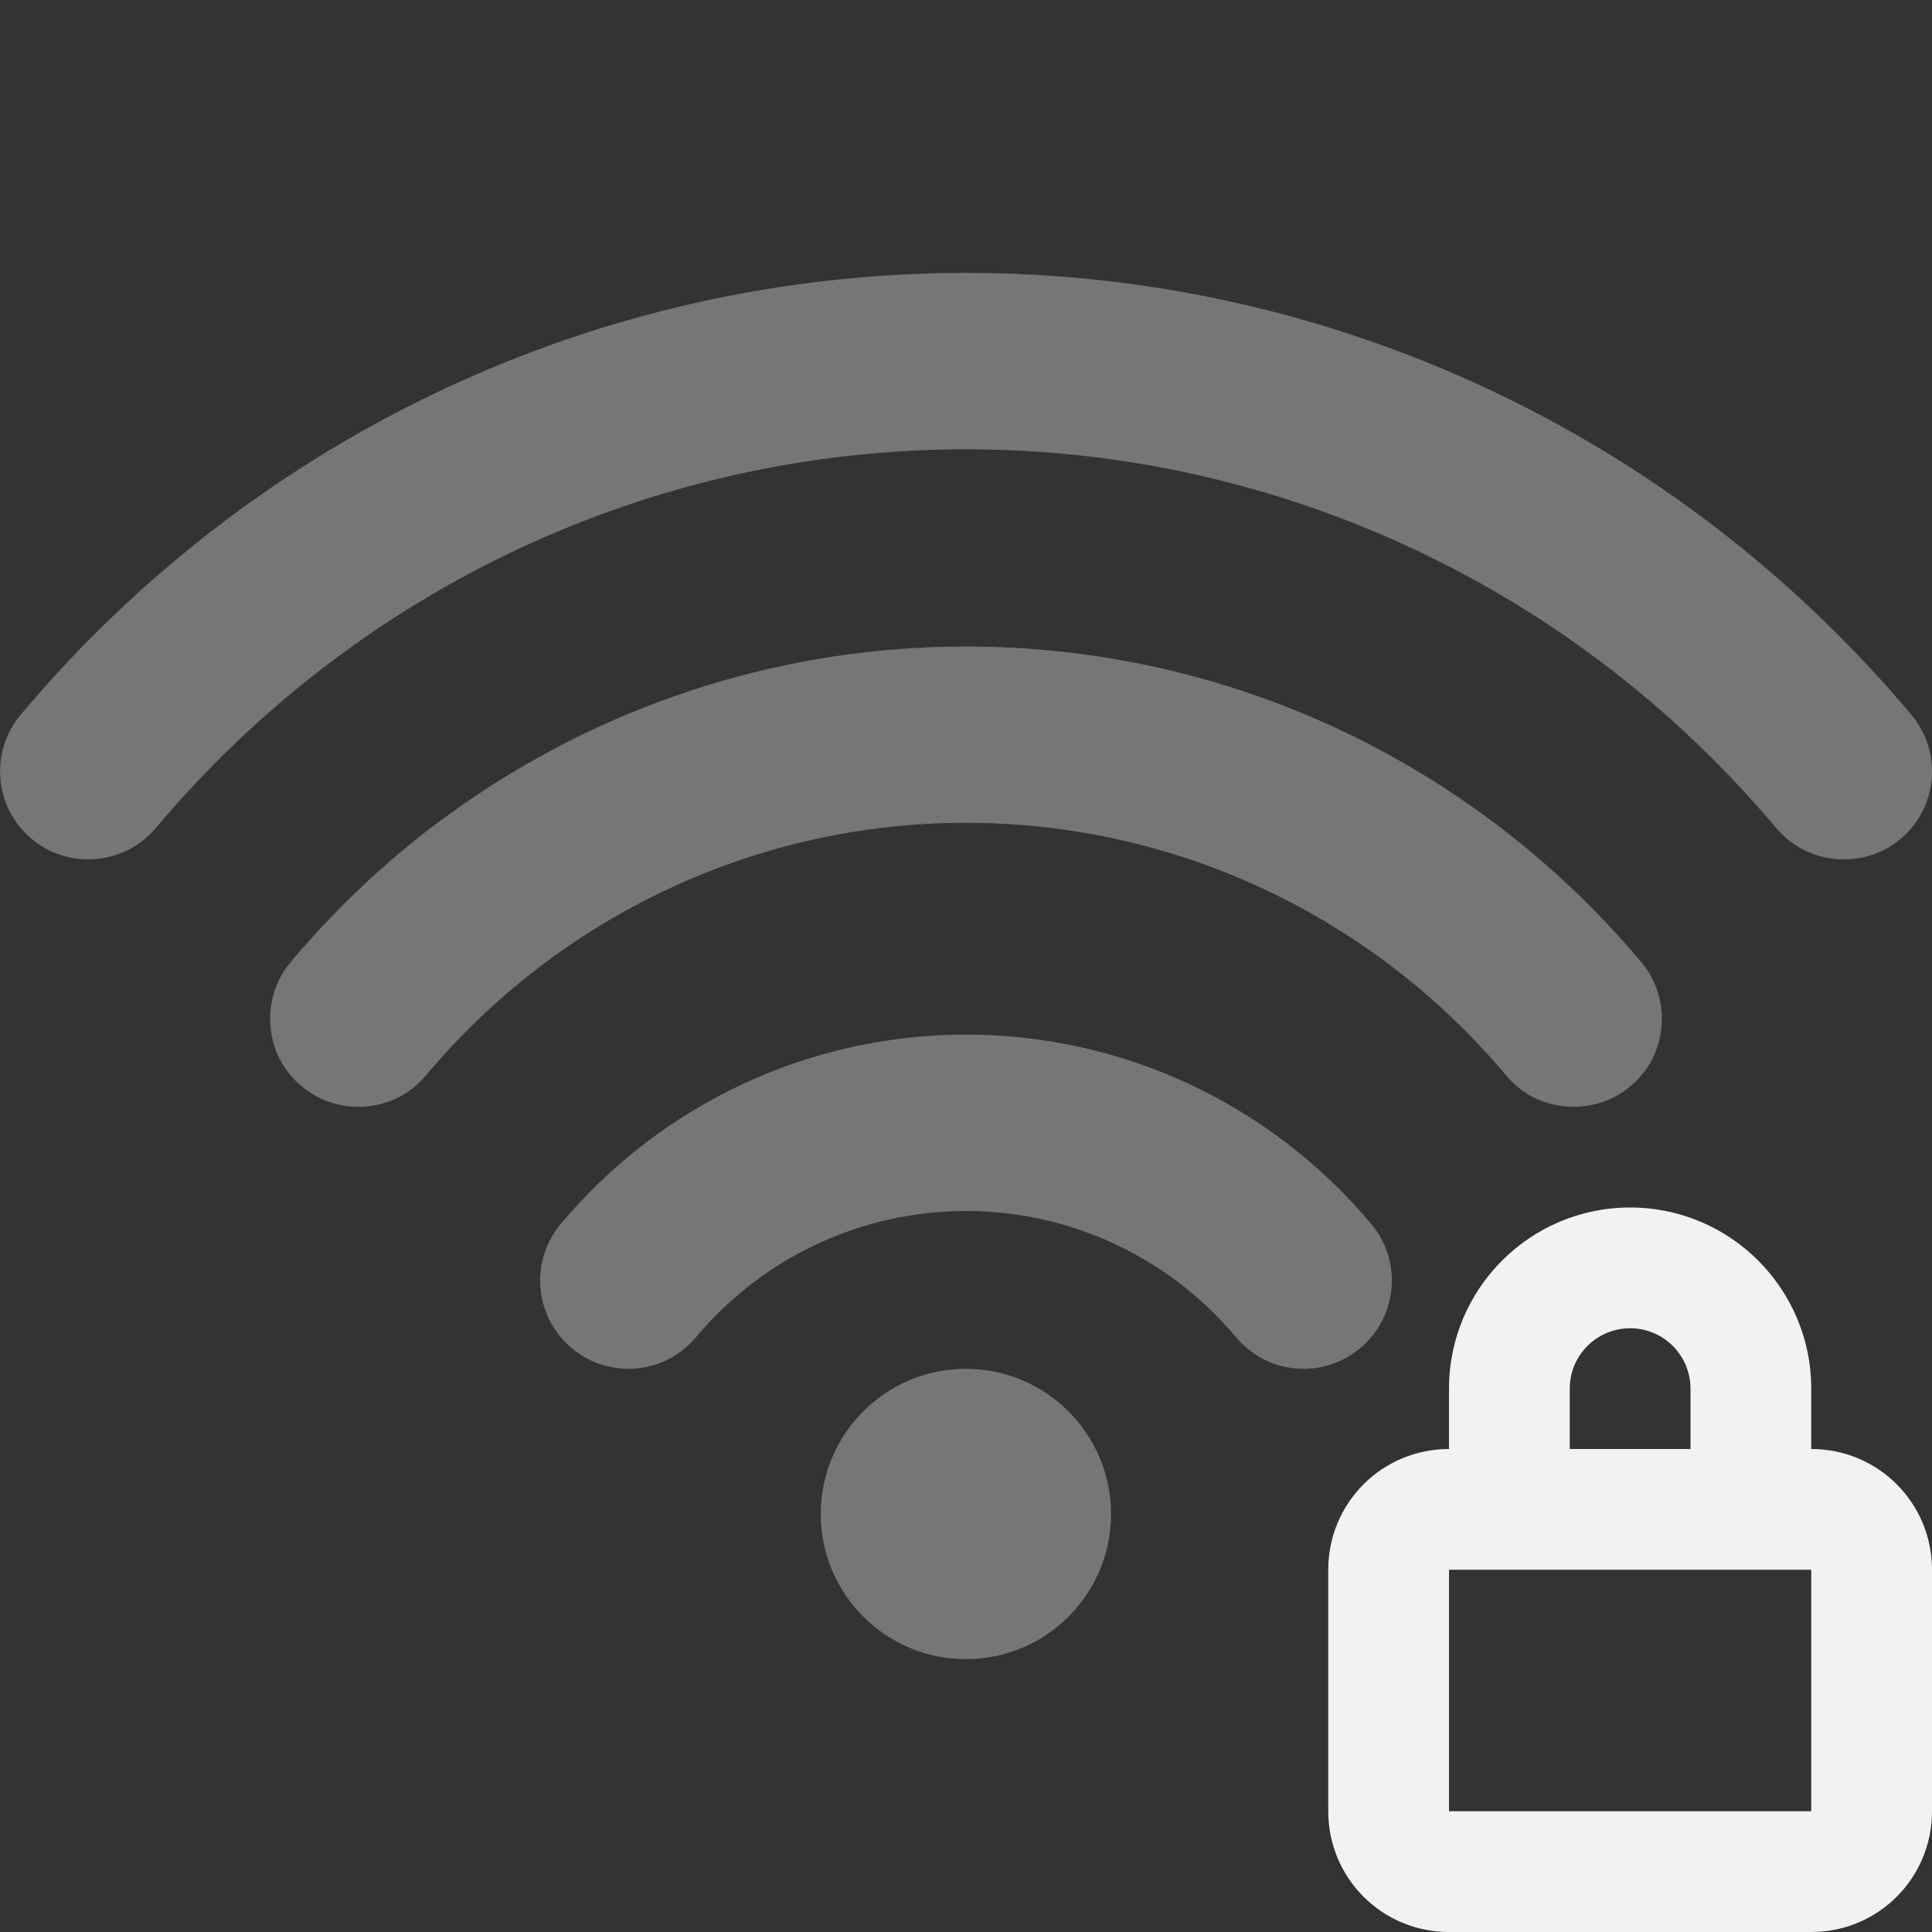 <?xml version="1.0" encoding="UTF-8" standalone="no"?>
<svg
   width="16"
   height="16"
   version="1.1"
   viewBox="0 0 16 16"
   id="svg7"
   sodipodi:docname="network-wireless-secure-signal-none.svg"
   inkscape:version="1.2.1 (9c6d41e410, 2022-07-14, custom)"
   xmlns:inkscape="http://www.inkscape.org/namespaces/inkscape"
   xmlns:sodipodi="http://sodipodi.sourceforge.net/DTD/sodipodi-0.dtd"
   xmlns="http://www.w3.org/2000/svg"
   xmlns:svg="http://www.w3.org/2000/svg">
  <rect x="0" y="0" width="16" height="16" fill="#333333" stroke="none"/>
  <sodipodi:namedview
     id="namedview9"
     pagecolor="#ffffff"
     bordercolor="#666666"
     borderopacity="1.0"
     inkscape:pageshadow="2"
     inkscape:pageopacity="0.0"
     inkscape:pagecheckerboard="0"
     showgrid="false"
     inkscape:zoom="50.5"
     inkscape:cx="7.4653465"
     inkscape:cy="8"
     inkscape:window-width="1920"
     inkscape:window-height="1010"
     inkscape:window-x="0"
     inkscape:window-y="0"
     inkscape:window-maximized="1"
     inkscape:current-layer="svg7"
     showguides="true"
     inkscape:showpageshadow="2"
     inkscape:deskcolor="#d1d1d1" />
  <defs
     id="defs3">
    <style
       id="current-color-scheme"
       type="text/css">.ColorScheme-Text { color:#f2f2f2; }</style>
  </defs>
  <path
     id="path1931"
     style="opacity:0.35;fill:currentColor;stroke-width:1.281;stroke-linejoin:round"
     d="M 8 2.26 C 4.979 2.26 2.126 3.593 0.172 5.918 C -0.088 6.227 -0.048 6.688 0.262 6.947 C 0.399 7.062 0.564 7.117 0.73 7.117 C 0.939 7.117 1.146 7.029 1.291 6.857 C 2.966 4.864 5.412 3.721 8 3.721 C 10.588 3.721 13.034 4.865 14.709 6.857 C 14.854 7.029 15.061 7.117 15.27 7.117 C 15.436 7.117 15.603 7.063 15.74 6.947 C 16.049 6.688 16.088 6.226 15.828 5.918 C 13.874 3.593 11.021 2.26 8 2.26 z M 8 5.354 C 6.516 5.354 5.089 5.804 3.889 6.625 C 3.78 6.7 3.672 6.777 3.566 6.857 C 3.145 7.18 2.757 7.552 2.408 7.967 C 2.376 8.005 2.347 8.047 2.324 8.09 C 2.301 8.133 2.283 8.175 2.27 8.221 C 2.214 8.402 2.23 8.6 2.316 8.77 C 2.338 8.812 2.364 8.853 2.395 8.891 C 2.425 8.929 2.459 8.964 2.498 8.996 C 2.635 9.111 2.801 9.166 2.967 9.166 C 3.019 9.166 3.07 9.161 3.121 9.15 C 3.172 9.139 3.223 9.123 3.271 9.102 C 3.368 9.058 3.455 8.992 3.527 8.906 C 4.644 7.577 6.274 6.814 8 6.814 C 9.726 6.814 11.355 7.577 12.473 8.906 C 12.545 8.992 12.632 9.058 12.729 9.102 C 12.777 9.123 12.828 9.14 12.879 9.15 C 12.93 9.161 12.981 9.166 13.033 9.166 C 13.199 9.166 13.365 9.112 13.502 8.996 C 13.541 8.964 13.575 8.929 13.605 8.891 C 13.636 8.853 13.662 8.812 13.684 8.77 C 13.77 8.6 13.786 8.402 13.73 8.221 C 13.717 8.175 13.699 8.132 13.676 8.09 C 13.653 8.047 13.624 8.005 13.592 7.967 C 13.155 7.448 12.657 6.998 12.111 6.625 C 11.784 6.401 11.44 6.204 11.082 6.037 C 10.128 5.591 9.079 5.354 8 5.354 z M 8 8.568 C 6.705 8.568 5.481 9.139 4.645 10.135 C 4.385 10.444 4.425 10.904 4.734 11.164 C 4.871 11.279 5.039 11.336 5.205 11.336 C 5.414 11.336 5.62 11.246 5.764 11.074 C 6.322 10.409 7.138 10.029 8 10.029 C 8.863 10.029 9.678 10.409 10.236 11.074 C 10.381 11.247 10.587 11.336 10.795 11.336 C 10.961 11.336 11.129 11.279 11.266 11.164 C 11.575 10.904 11.615 10.444 11.355 10.135 C 10.519 9.139 9.295 8.568 8 8.568 z M 8 11.336 C 7.336 11.336 6.798 11.873 6.797 12.537 C 6.797 13.202 7.335 13.741 8 13.74 C 8.664 13.74 9.202 13.201 9.201 12.537 C 9.2 11.874 8.663 11.337 8 11.336 z "
     class="ColorScheme-Text" />
  <path
     id="path2843"
     style="fill:currentColor;fill-opacity:1;stroke-linejoin:round"
     d="M 13.5 10 C 12.672 10 12 10.672 12 11.5 L 12 12 C 11.446 12 11 12.446 11 13 L 11 15 C 11 15.554 11.446 16 12 16 L 15 16 C 15.554 16 16 15.554 16 15 L 16 13 C 16 12.446 15.554 12 15 12 L 15 11.5 C 15 10.672 14.328 10 13.5 10 z M 13.5 11 C 13.776 11 14 11.224 14 11.5 L 14 12 L 13 12 L 13 11.5 C 13 11.224 13.224 11 13.5 11 z M 12 13 L 15 13 L 15 15 L 12 15 L 12 13 z "
     class="ColorScheme-Text" />
</svg>
